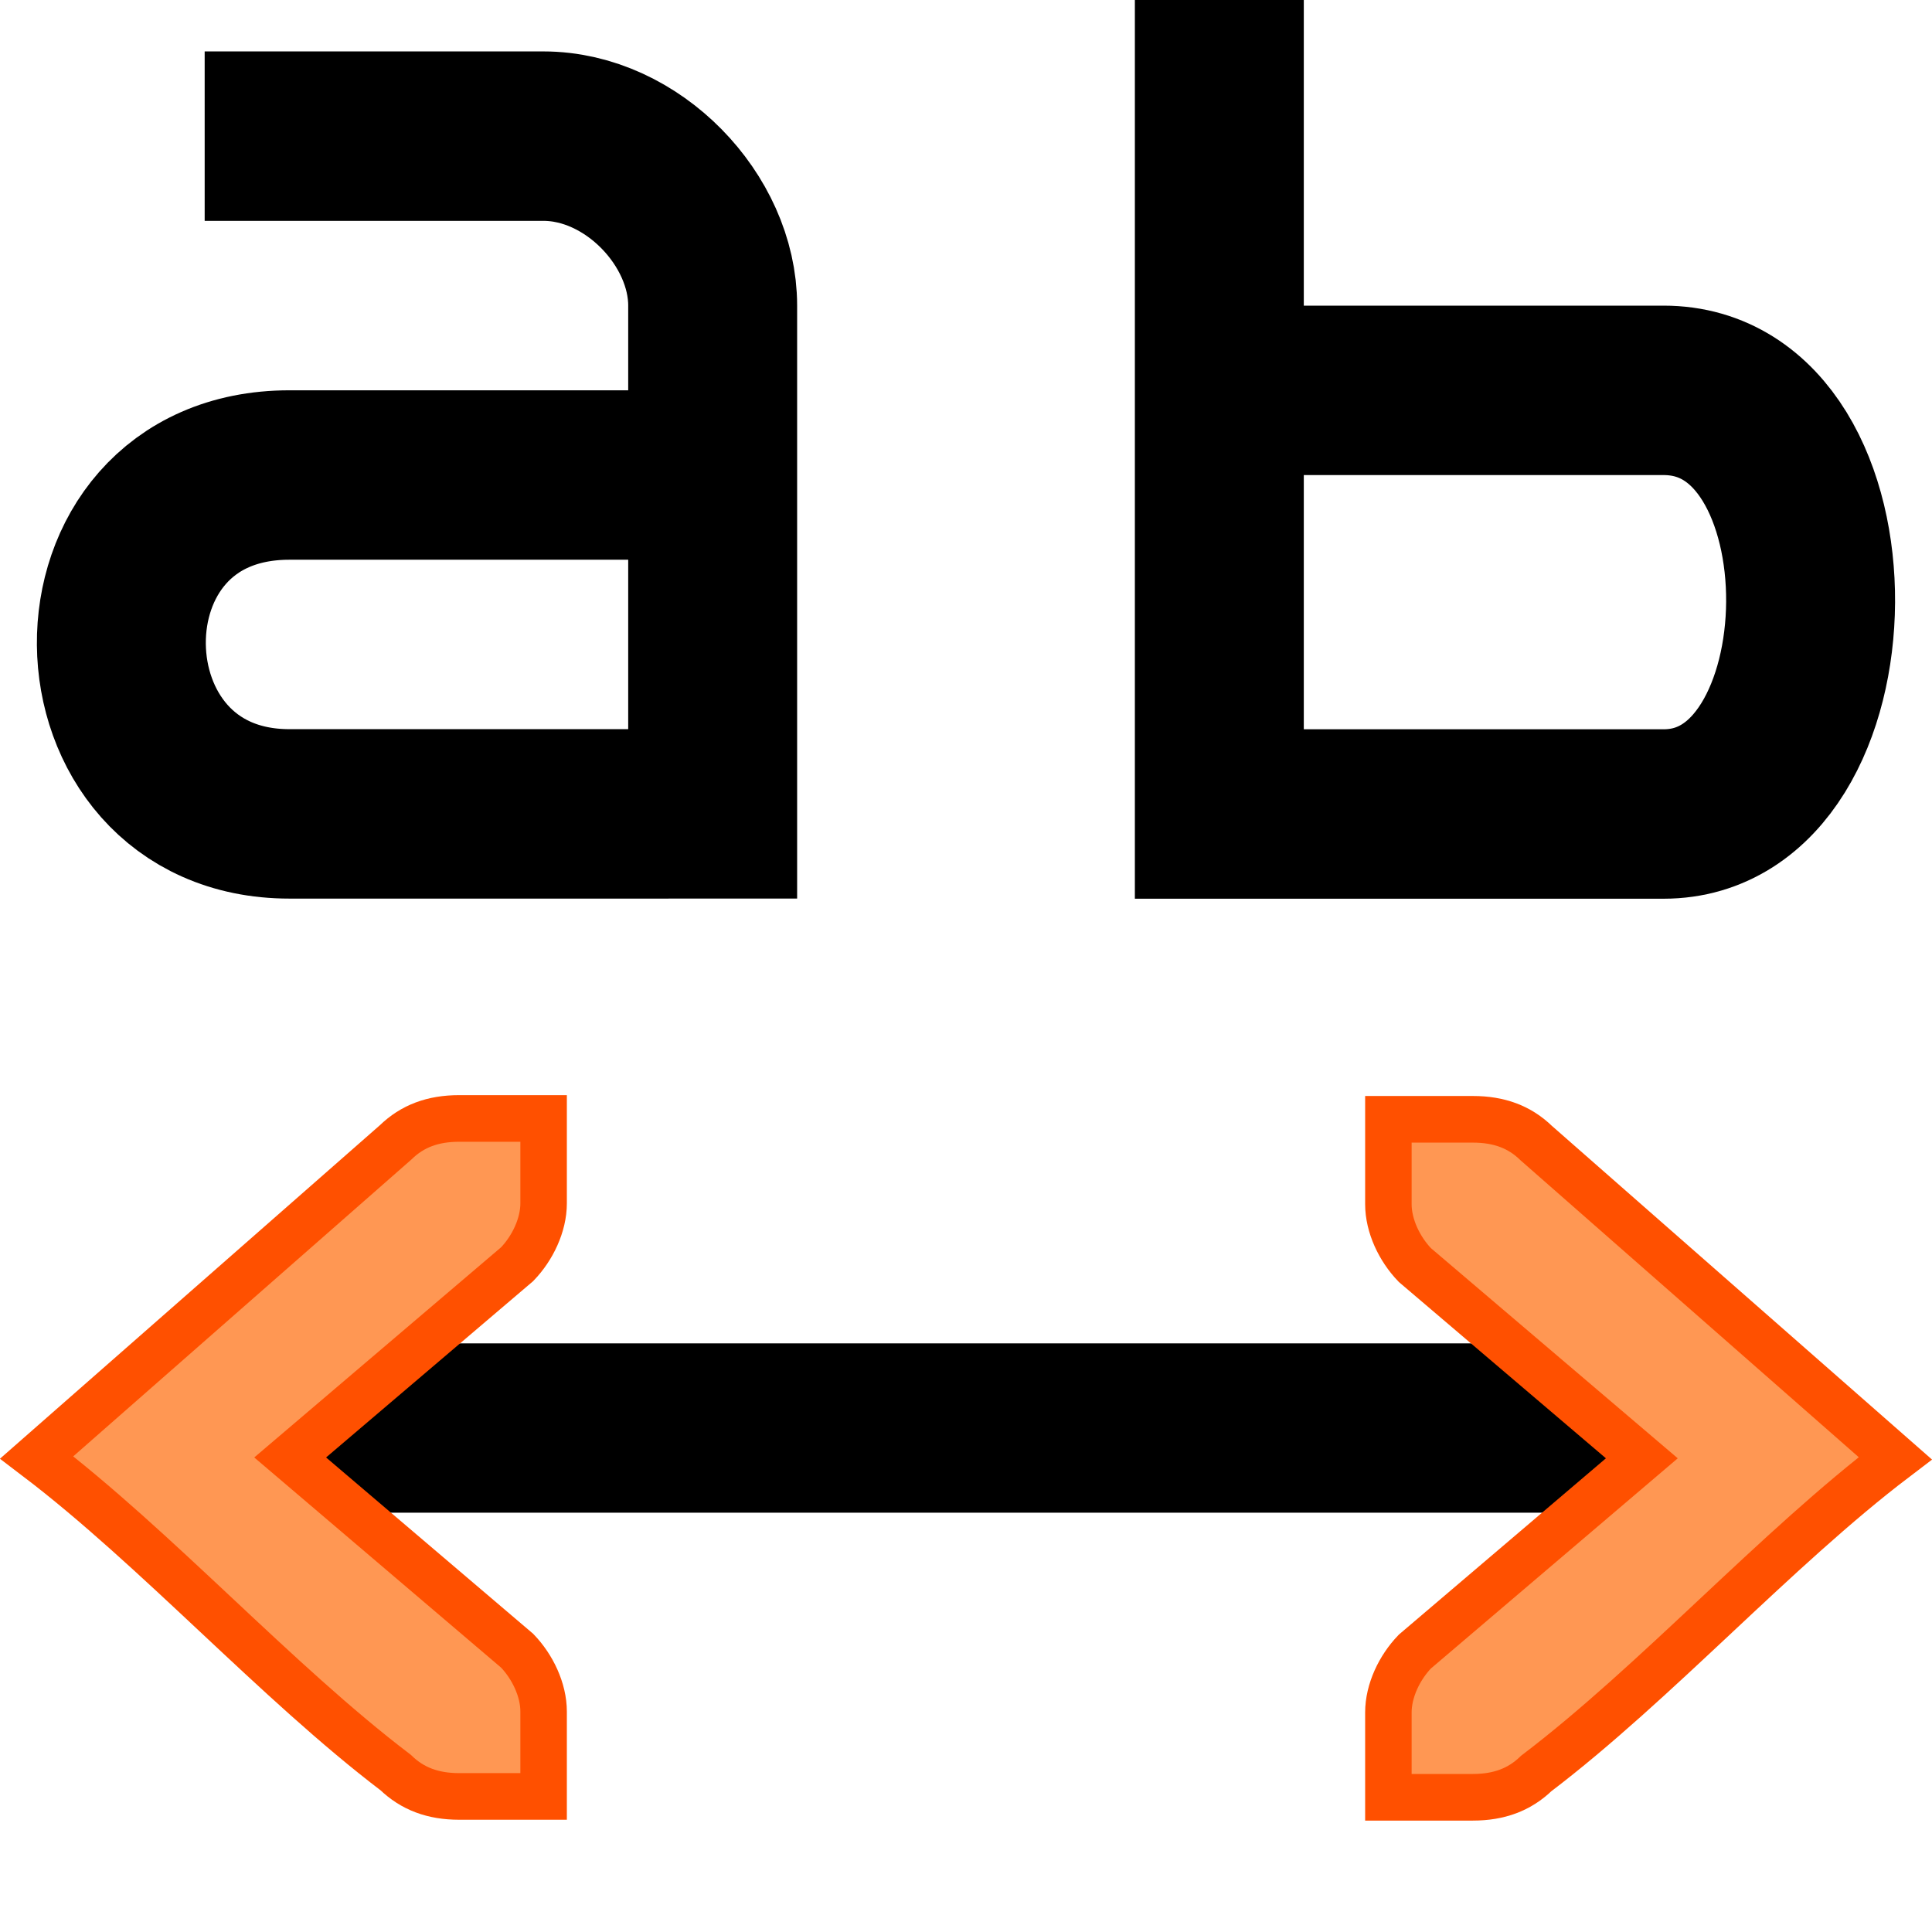<?xml version="1.0" encoding="UTF-8" standalone="no"?>
<svg
   xmlns:osb="http://www.openswatchbook.org/uri/2009/osb"
   xmlns:dc="http://purl.org/dc/elements/1.1/"
   xmlns:cc="http://creativecommons.org/ns#"
   xmlns:rdf="http://www.w3.org/1999/02/22-rdf-syntax-ns#"
   xmlns:svg="http://www.w3.org/2000/svg"
   xmlns="http://www.w3.org/2000/svg"
   xmlns:sodipodi="http://sodipodi.sourceforge.net/DTD/sodipodi-0.dtd"
   xmlns:inkscape="http://www.inkscape.org/namespaces/inkscape"
   version="1.1"
   width="16"
   height="16"
   id="svg2"
   viewBox="0 0 16 16"
   inkscape:version="0.91 r13725"
   sodipodi:docname="gimp-letter-spacing.svg">
  <sodipodi:namedview
     pagecolor="#ffffff"
     bordercolor="#666666"
     borderopacity="1"
     objecttolerance="10"
     gridtolerance="10"
     guidetolerance="10"
     inkscape:pageopacity="0"
     inkscape:pageshadow="2"
     inkscape:window-width="640"
     inkscape:window-height="480"
     id="namedview1703"
     showgrid="false"
     inkscape:zoom="14.712473"
     inkscape:cx="-434.24987"
     inkscape:cy="968.78686"
     inkscape:window-x="0"
     inkscape:window-y="27"
     inkscape:window-maximized="0"
     inkscape:current-layer="svg2" />
  <defs
     id="defs7386">
    <linearGradient
       gradientTransform="matrix(0,-735328.32,170712.69,0,2464326300,577972450)"
       osb:paint="solid"
       id="linearGradient19282">
      <stop
         stop-color="#b4b4b4"
         id="stop19284" />
    </linearGradient>
    <linearGradient
       osb:paint="gradient"
       x1="231.55"
       x2="320.7"
       gradientUnits="userSpaceOnUse"
       id="linearGradient6057"
       gradientTransform="matrix(0.015,0,0,0.015,2.969,1037.326)">
      <stop
         stop-color="#a11f7c"
         id="stop6053" />
      <stop
         stop-opacity="0.984"
         stop-color="#541f31"
         offset="1"
         id="stop6055" />
    </linearGradient>
    <filter
       height="1.204"
       y="-0.102"
       width="1.29"
       x="-0.145"
       id="filter4252-3"
       style="color-interpolation-filters:sRGB">
      <feGaussianBlur
         id="feGaussianBlur4254-0"
         stdDeviation="0.296" />
    </filter>
    <filter
       height="1.225"
       y="-0.113"
       width="1.257"
       x="-0.128"
       id="filter4242-9"
       style="color-interpolation-filters:sRGB">
      <feGaussianBlur
         id="feGaussianBlur4244-3"
         stdDeviation="0.262" />
    </filter>
    <linearGradient
       osb:paint="solid"
       id="linearGradient5487">
      <stop
         id="stop5485"
         offset="0"
         style="stop-color:#888a85;stop-opacity:1;" />
    </linearGradient>
  </defs>
  <g
     style="display:inline"
     transform="translate(-65.225,-211.526)"
     id="stock">
    <g
       transform="matrix(1,0,0,0.997,65.225,-821.737)"
       id="gimp-letter-spacing">
      <path
         style="color:#000000;display:inline;overflow:visible;visibility:visible;fill:none;stroke:#ffffff;stroke-width:2.02;stroke-miterlimit:4;stroke-dasharray:none;stroke-opacity:1;marker:none;filter:url(#filter4252-3);enable-background:accumulate"
         d="m 10.031,1036.633 0,6.979 3.679,0 c 1.602,0 1.645,-3.489 0,-3.489 l -3.679,0"
         id="path18618-3-4-3-3-6"
         inkscape:connector-curvature="0" />
      <path
         id="path18616-0-4-7-5-2"
         d="m 1.672,1037.894 2.805,-10e-5 c 0.739,0 1.402,0.691 1.402,1.396 l 0,4.187 -3.505,1e-4 c -1.831,0 -1.881,-2.792 0,-2.792 l 3.505,0"
         style="color:#000000;display:inline;overflow:visible;visibility:visible;fill:none;stroke:#ffffff;stroke-width:2.02;stroke-miterlimit:4;stroke-dasharray:none;stroke-opacity:1;marker:none;filter:url(#filter4242-9);enable-background:accumulate"
         inkscape:connector-curvature="0" />
      <g
         id="g3951-8"
         transform="matrix(1,0,0,1.006,0,-6.731)">
        <g
           transform="translate(-0.604,0)"
           id="g3937-4">
          <path
             id="path18616-0-4-7"
             d="m 2.299,1038.006 2.805,-1e-4 c 0.739,0 1.402,0.693 1.402,1.399 l 0,4.197 -3.505,10e-5 c -1.831,0 -1.881,-2.798 0,-2.798 l 3.505,0"
             style="color:#000000;display:inline;overflow:visible;visibility:visible;fill:none;stroke:#000000;stroke-width:1.399;stroke-miterlimit:4;stroke-dasharray:none;stroke-opacity:1;marker:none;enable-background:accumulate"
             inkscape:connector-curvature="0" />
          <path
             style="color:#000000;display:inline;overflow:visible;visibility:visible;fill:none;stroke:#000000;stroke-width:1.399;stroke-miterlimit:4;stroke-dasharray:none;stroke-opacity:1;marker:none;enable-background:accumulate"
             d="m 10.702,1036.607 0,6.996 3.679,0 c 1.602,0 1.645,-3.498 0,-3.498 l -3.679,0"
             id="path18618-3-4-3"
             inkscape:connector-curvature="0" />
          <g
             transform="translate(0,0.751)"
             id="g4250-3">
            <path
               transform="matrix(-0.7,0,0,0.466,238.818,741.527)"
               id="path18497-9-8"
               d="m 320.062,656 0,3 18,0 0,-3 z"
               style="color:#000000;font-style:normal;font-variant:normal;font-weight:normal;font-stretch:normal;font-size:medium;line-height:normal;font-family:Sans;-inkscape-font-specification:Sans;text-indent:0;text-align:start;text-decoration:none;text-decoration-line:none;letter-spacing:normal;word-spacing:normal;text-transform:none;direction:ltr;writing-mode:lr-tb;baseline-shift:baseline;text-anchor:start;display:inline;overflow:visible;visibility:visible;fill:#000000;fill-opacity:1;stroke:none;stroke-width:2;marker:none;enable-background:accumulate"
               inkscape:connector-curvature="0" />
            <path
               style="color:#555753;font-style:normal;font-variant:normal;font-weight:normal;font-stretch:normal;font-size:medium;line-height:normal;font-family:'Bitstream Vera Sans';-inkscape-font-specification:'Bitstream Vera Sans';text-indent:0;text-align:start;text-decoration:none;text-decoration-line:none;letter-spacing:normal;word-spacing:normal;text-transform:none;direction:ltr;writing-mode:lr-tb;text-anchor:start;display:inline;overflow:visible;visibility:visible;fill:#ff9753;fill-opacity:1;stroke:#ff5000;stroke-width:0.385;stroke-miterlimit:4;stroke-dasharray:none;stroke-opacity:1;marker:none;enable-background:accumulate"
               d="m 12.102,1045.373 0,0.7 c 0,0.18 0.091,0.37 0.219,0.503 l 1.88,1.596 -1.88,1.596 c -0.128,0.133 -0.219,0.323 -0.219,0.503 l 0,0.7 c 0.233,0 0.466,-1e-4 0.7,-1e-4 0.216,0 0.386,-0.063 0.525,-0.197 0.991,-0.751 1.982,-1.851 2.973,-2.602 l -2.973,-2.602 c -0.138,-0.134 -0.308,-0.197 -0.525,-0.197 -0.233,0 -0.466,0 -0.7,0 z"
               id="path17259-0-7-2-6"
               inkscape:connector-curvature="0" />
            <path
               style="color:#555753;font-style:normal;font-variant:normal;font-weight:normal;font-stretch:normal;font-size:medium;line-height:normal;font-family:'Bitstream Vera Sans';-inkscape-font-specification:'Bitstream Vera Sans';text-indent:0;text-align:start;text-decoration:none;text-decoration-line:none;letter-spacing:normal;word-spacing:normal;text-transform:none;direction:ltr;writing-mode:lr-tb;text-anchor:start;display:inline;overflow:visible;visibility:visible;fill:#ff9753;fill-opacity:1;stroke:#ff5000;stroke-width:0.385;stroke-miterlimit:4;stroke-dasharray:none;stroke-opacity:1;marker:none;enable-background:accumulate"
               d="m 5.106,1045.366 0,0.7 c 0,0.18 -0.091,0.37 -0.219,0.503 l -1.88,1.596 1.88,1.596 c 0.128,0.133 0.219,0.323 0.219,0.503 l 0,0.7 c -0.233,0 -0.466,-10e-5 -0.7,-10e-5 -0.216,0 -0.386,-0.063 -0.525,-0.197 -0.991,-0.751 -1.982,-1.851 -2.973,-2.602 l 2.973,-2.602 c 0.138,-0.134 0.308,-0.197 0.525,-0.197 0.233,10e-5 0.466,10e-5 0.7,10e-5 z"
               id="path17259-0-7-2-6-9"
               inkscape:connector-curvature="0" />
          </g>
        </g>
      </g>
    </g>
  </g>
</svg>
